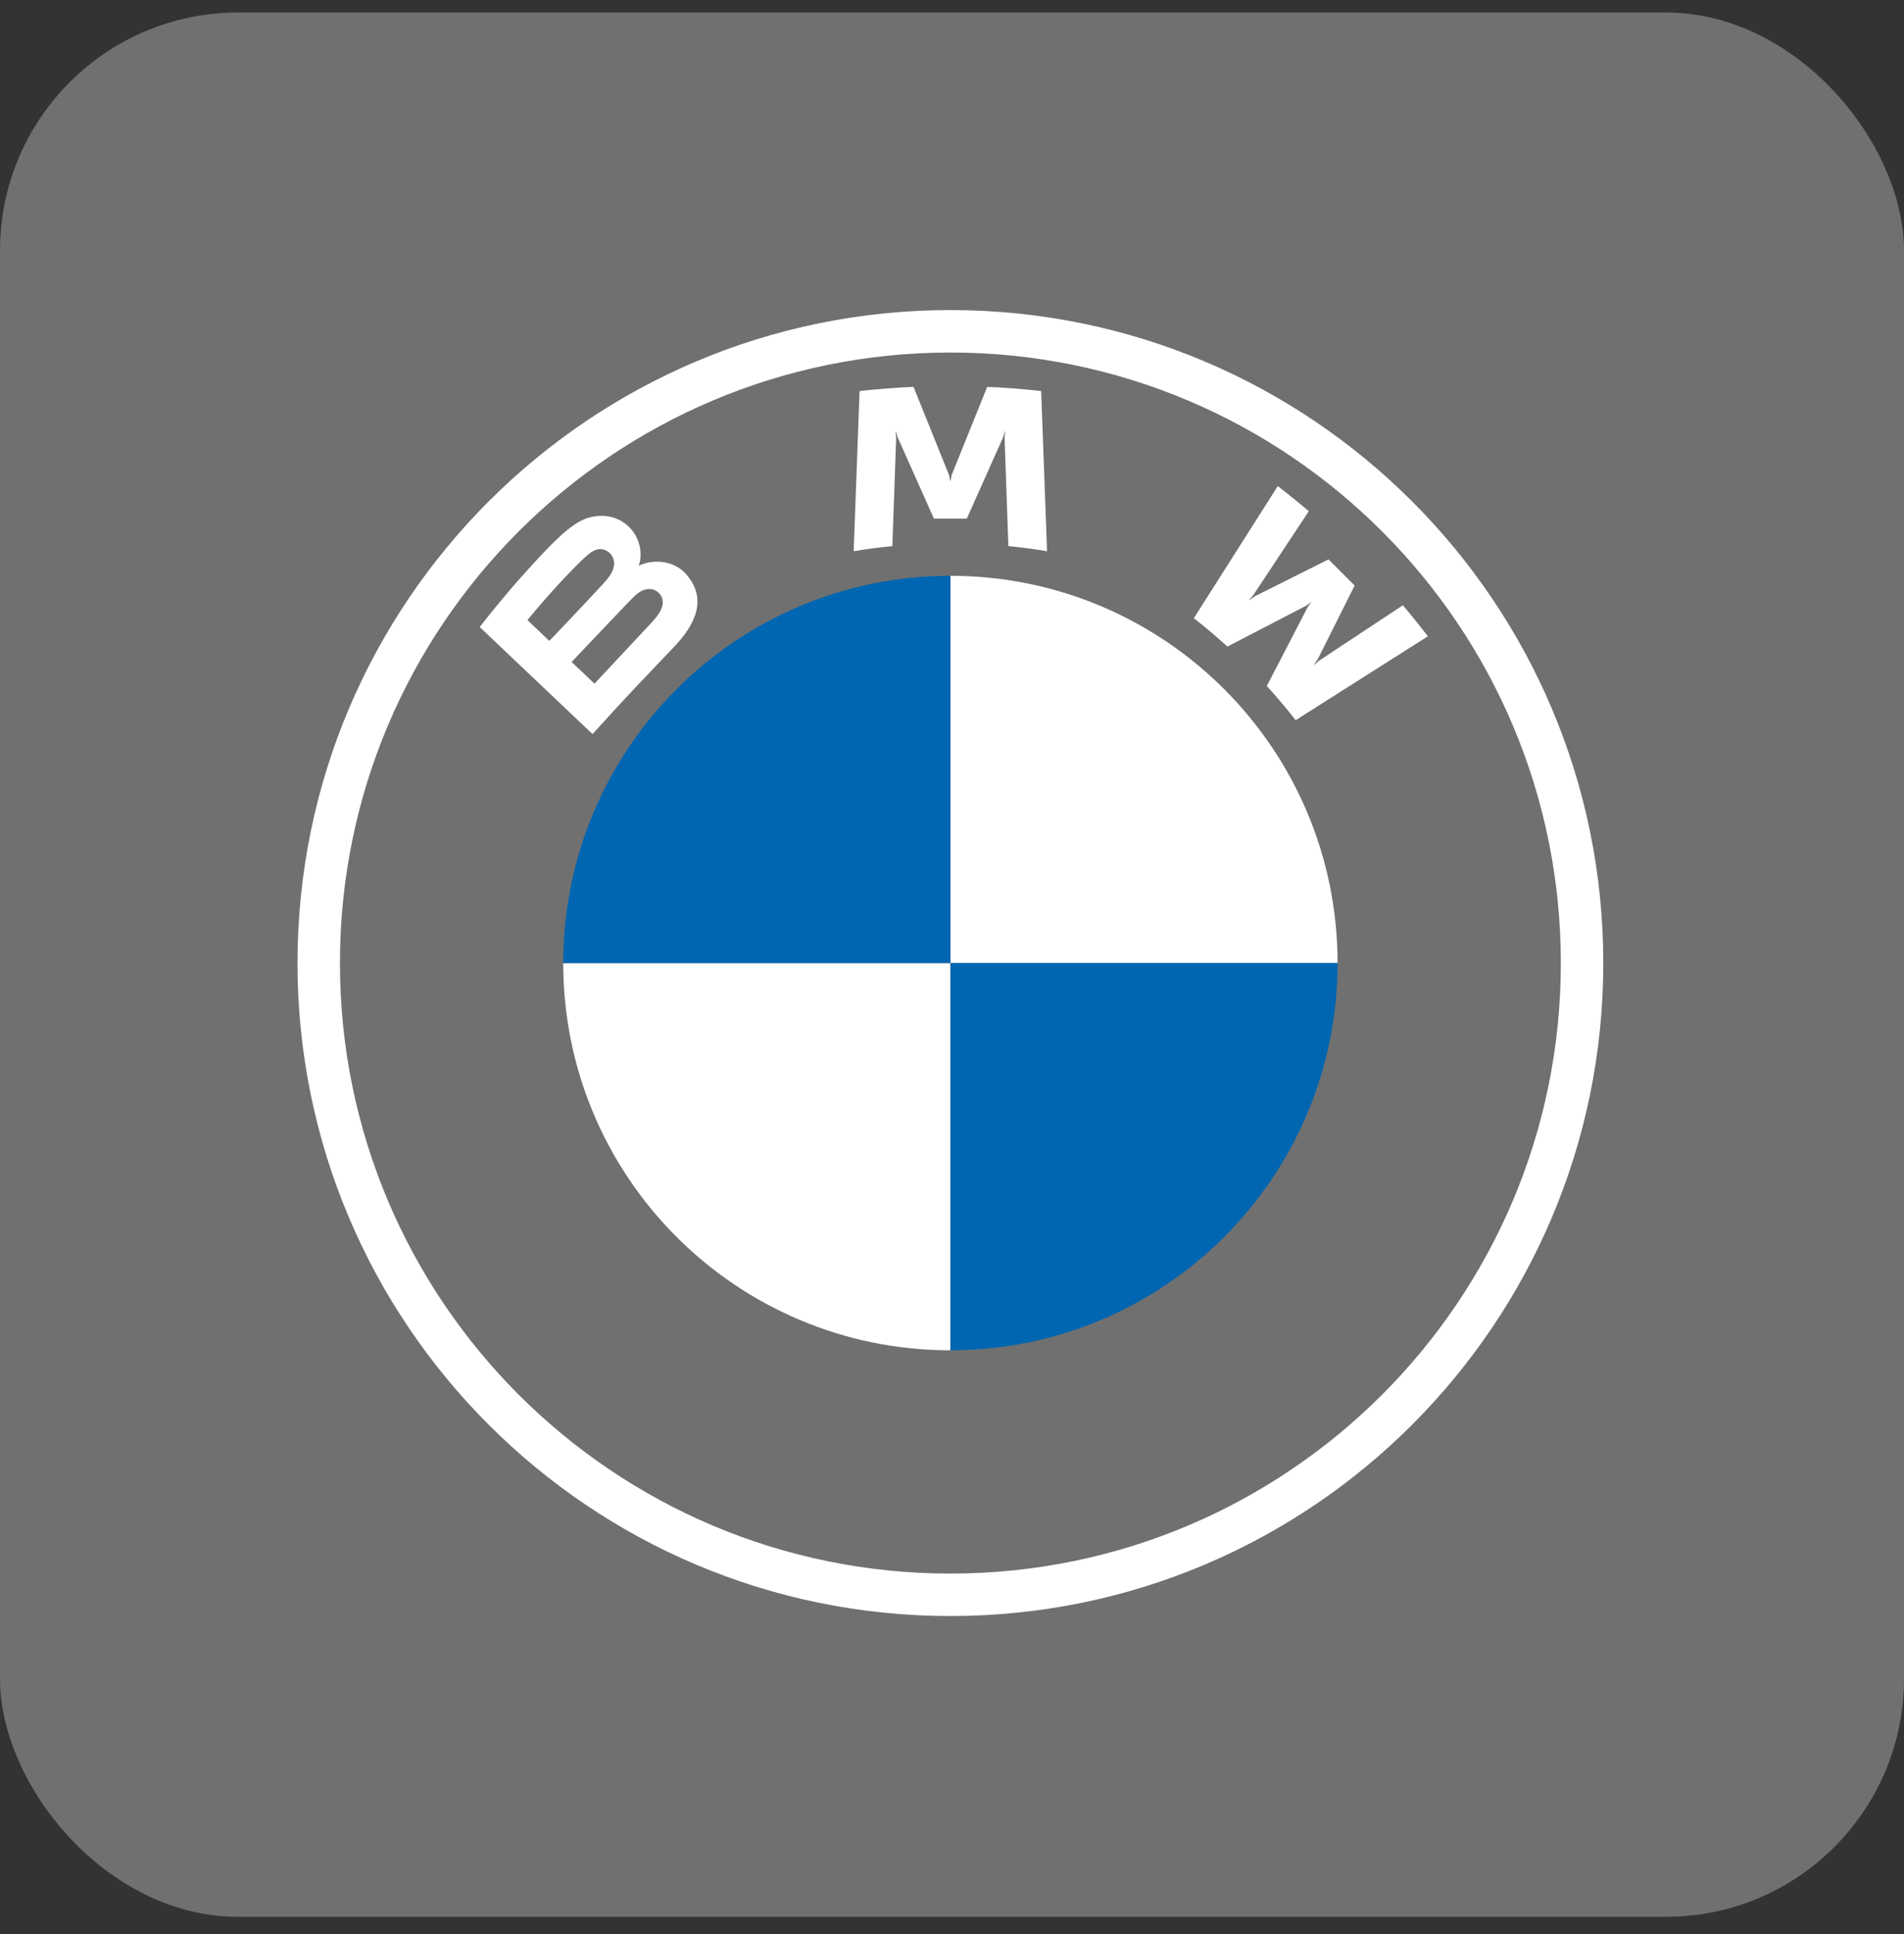 <svg width="64" height="65" viewBox="0 0 64 65" fill="none" xmlns="http://www.w3.org/2000/svg">
<rect x="0" y="0" width="64" height="65" fill="#333333" stroke="none"/>
<rect y="0.421" width="64" height="64" rx="8" fill="#707070"/>
<g clip-path="url(#clip0_2214_745)">
<path d="M31.946 10.421C19.826 10.421 10 20.247 10 32.367C10 44.487 19.826 54.312 31.946 54.312C44.066 54.312 53.892 44.487 53.892 32.367C53.892 20.247 44.066 10.421 31.946 10.421ZM52.465 32.367C52.465 43.698 43.279 52.885 31.946 52.885C20.613 52.885 11.427 43.698 11.427 32.367C11.427 21.035 20.614 11.848 31.946 11.848C43.277 11.848 52.465 21.035 52.465 32.367Z" fill="white"/>
<path d="M42.582 23.056C42.88 23.376 43.31 23.892 43.551 24.205L47.995 21.385C47.773 21.094 47.419 20.653 47.155 20.342L44.341 22.203L44.148 22.368L44.292 22.159L45.534 19.679L44.656 18.8L42.174 20.043L41.965 20.186L42.132 19.994L43.993 17.181C43.666 16.902 43.351 16.647 42.95 16.337L40.129 20.777C40.486 21.052 40.957 21.456 41.258 21.73L43.913 20.352L44.084 20.227L43.959 20.398L42.582 23.056Z" fill="white"/>
<path d="M32.498 17.429L33.712 14.709L33.79 14.467L33.768 14.719L33.895 18.354C34.321 18.394 34.761 18.453 35.195 18.525L34.997 13.142C34.391 13.075 33.787 13.027 33.183 13.002L31.987 15.97L31.945 16.191L31.902 15.97L30.707 13.002C30.103 13.027 29.499 13.075 28.893 13.142L28.695 18.525C29.129 18.453 29.569 18.395 29.995 18.354L30.123 14.719L30.101 14.467L30.178 14.709L31.392 17.429H32.498Z" fill="white"/>
<path d="M22.677 21.719C23.379 20.98 23.777 20.125 23.075 19.31C22.693 18.867 22.052 18.771 21.52 18.989L21.467 19.009L21.484 18.963C21.563 18.753 21.613 18.081 21.041 17.618C20.763 17.392 20.413 17.309 20.059 17.345C19.4 17.412 18.893 17.862 17.512 19.401C17.096 19.866 16.489 20.599 16.125 21.074L19.917 24.671C21.174 23.28 21.686 22.763 22.677 21.719ZM17.729 20.839C18.493 19.905 19.305 19.057 19.672 18.721C19.788 18.616 19.915 18.51 20.068 18.469C20.317 18.4 20.574 18.577 20.632 18.832C20.69 19.089 20.529 19.333 20.35 19.534C19.946 19.99 18.465 21.54 18.465 21.54L17.729 20.839ZM19.214 22.248C19.214 22.248 20.657 20.723 21.128 20.235C21.315 20.041 21.435 19.924 21.564 19.861C21.73 19.78 21.912 19.763 22.075 19.871C22.235 19.978 22.308 20.163 22.268 20.346C22.221 20.564 22.043 20.772 21.895 20.931C21.697 21.143 19.986 22.974 19.983 22.977L19.214 22.248Z" fill="white"/>
<path d="M44.96 32.367H31.946V19.352C39.138 19.352 44.96 25.174 44.96 32.367Z" fill="white"/>
<path d="M31.946 32.367V45.381C24.754 45.381 18.932 39.559 18.932 32.367H31.946Z" fill="white"/>
<path d="M31.946 19.352V32.367H18.932C18.932 25.174 24.754 19.352 31.946 19.352Z" fill="#0066B1"/>
<path d="M44.96 32.367C44.96 39.559 39.138 45.381 31.946 45.381V32.367H44.96Z" fill="#0066B1"/>
</g>
<defs>
<clipPath id="clip0_2214_745">
<rect width="44" height="44" fill="white" transform="translate(10 10.421)"/>
</clipPath>
</defs>
</svg>
